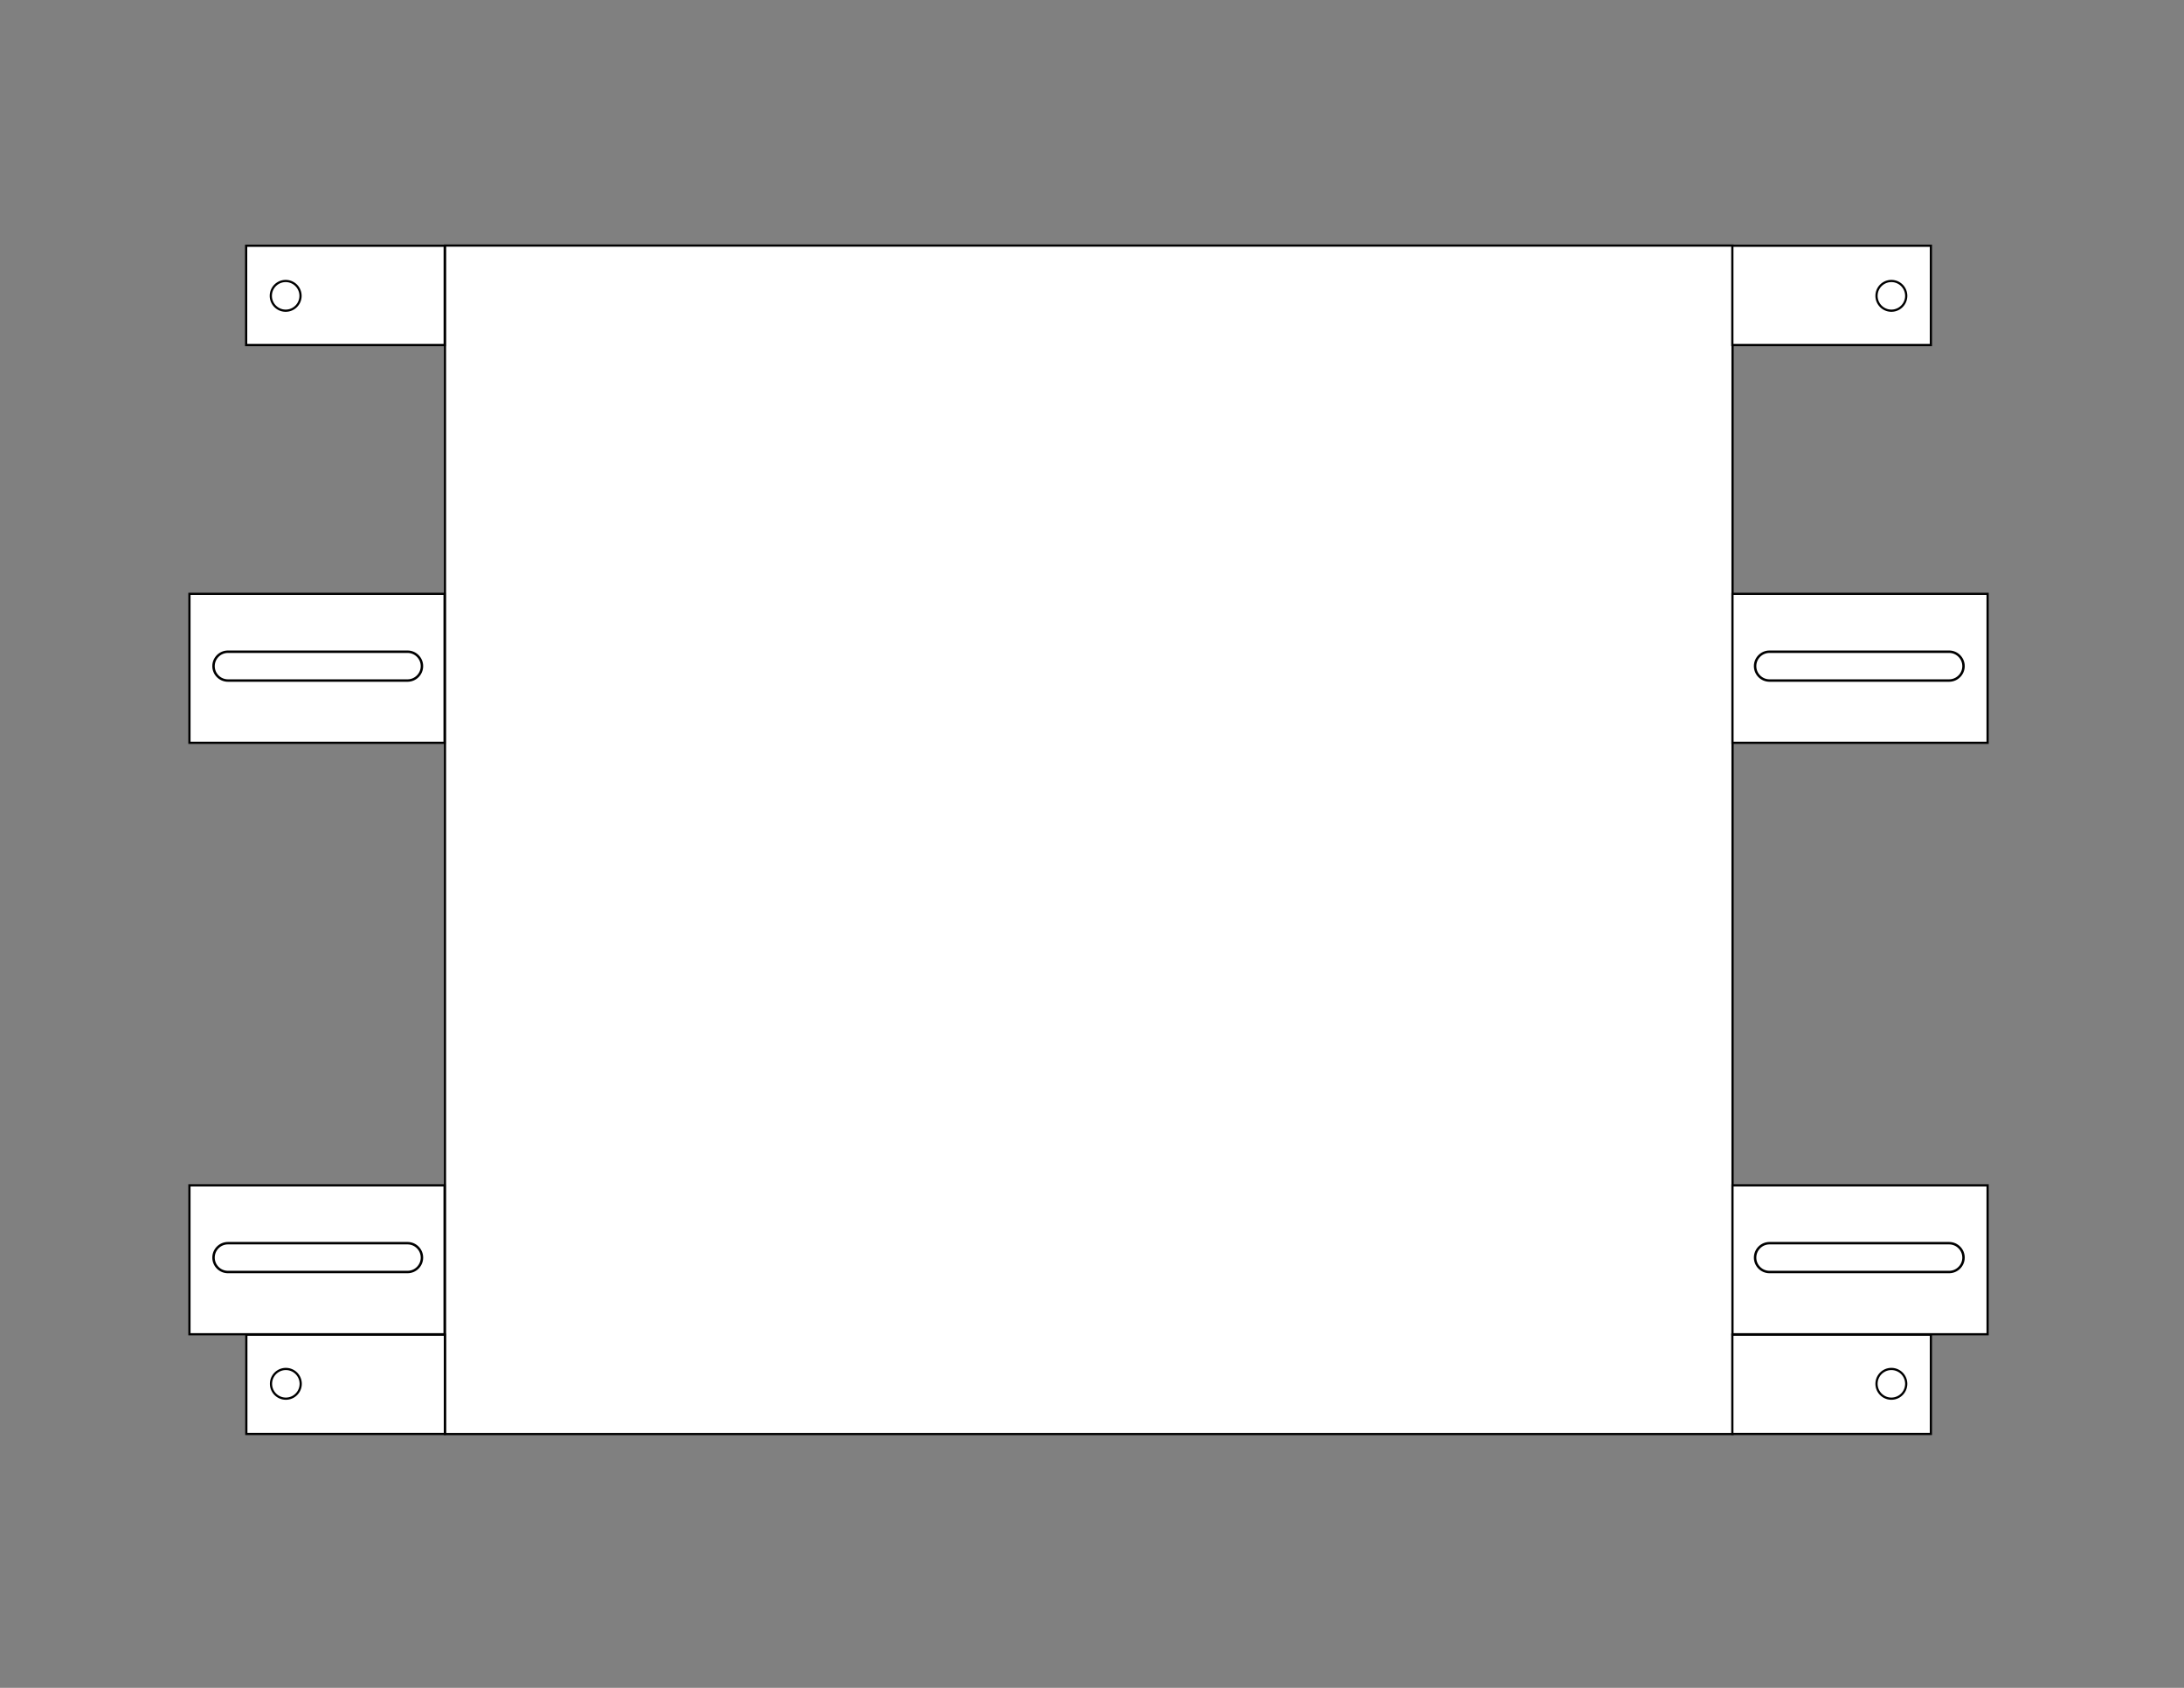 <?xml version="1.0" encoding="UTF-8" standalone="no"?>
<!-- Created with Inkscape (http://www.inkscape.org/) -->
<svg
   xmlns:dc="http://purl.org/dc/elements/1.1/"
   xmlns:cc="http://creativecommons.org/ns#"
   xmlns:rdf="http://www.w3.org/1999/02/22-rdf-syntax-ns#"
   xmlns:svg="http://www.w3.org/2000/svg"
   xmlns="http://www.w3.org/2000/svg"
   xmlns:sodipodi="http://sodipodi.sourceforge.net/DTD/sodipodi-0.dtd"
   xmlns:inkscape="http://www.inkscape.org/namespaces/inkscape"
   width="990"
   height="765"
   id="svg2"
   sodipodi:version="0.32"
   inkscape:version="0.46"
   version="1.0"
   sodipodi:docname="chassis-pattern.svg"
   inkscape:output_extension="org.inkscape.output.svg.inkscape">
  <rect width="100%" height="100%" fill="#808080" stroke="none"/>
  <defs
     id="defs4">
    <inkscape:perspective
       sodipodi:type="inkscape:persp3d"
       inkscape:vp_x="0 : 526.18109 : 1"
       inkscape:vp_y="0 : 1000 : 0"
       inkscape:vp_z="744.09448 : 526.18109 : 1"
       inkscape:persp3d-origin="372.04724 : 350.78739 : 1"
       id="perspective10" />
  </defs>
  <sodipodi:namedview
     id="base"
     pagecolor="#ffffff"
     bordercolor="#666666"
     borderopacity="1.0"
     gridtolerance="10000"
     guidetolerance="10"
     objecttolerance="10"
     inkscape:pageopacity="0.0"
     inkscape:pageshadow="2"
     inkscape:zoom="0.8989899"
     inkscape:cx="495"
     inkscape:cy="382.5"
     inkscape:document-units="in"
     inkscape:current-layer="layer1"
     showgrid="false"
     showguides="true"
     inkscape:guide-bbox="true"
     inkscape:snap-global="false"
     inkscape:window-width="1280"
     inkscape:window-height="968"
     inkscape:window-x="-4"
     inkscape:window-y="-4">
    <inkscape:grid
       type="xygrid"
       id="grid3163"
       visible="true"
       enabled="true" />
  </sodipodi:namedview>
  <g
     inkscape:label="Layer 1"
     inkscape:groupmode="layer"
     id="layer1">
    <rect
       style="opacity:1;fill:#ffffff;fill-opacity:1;stroke:#000000;stroke-width:1;stroke-miterlimit:4;stroke-dasharray:none;stroke-opacity:1"
       id="rect2383"
       width="583.657"
       height="538.657"
       x="201.708"
       y="111.306" />
    <rect
       style="opacity:1;fill:#ffffff;fill-opacity:1;stroke:#000000;stroke-width:1;stroke-miterlimit:4;stroke-dasharray:none;stroke-opacity:1"
       id="rect3155"
       width="90"
       height="45"
       x="-875.268"
       y="604.916"
       transform="scale(-1,1)" />
    <rect
       y="537.244"
       x="785.326"
       height="67.5"
       width="115.65"
       id="rect3157"
       style="opacity:1;fill:#ffffff;fill-opacity:1;stroke:#000000;stroke-width:1;stroke-miterlimit:4;stroke-dasharray:none;stroke-opacity:1" />
    <path
       sodipodi:type="arc"
       style="opacity:1;fill:#ffffff;fill-opacity:1;stroke:#000000;stroke-width:1.074;stroke-miterlimit:4;stroke-dasharray:none;stroke-opacity:1"
       id="path3159"
       sodipodi:cx="13.070225"
       sodipodi:cy="705.48877"
       sodipodi:rx="7.2303371"
       sodipodi:ry="7.2303371"
       d="M 20.301,705.489 A 7.23,7.23 0 1 1 5.84,705.489 A 7.23,7.23 0 1 1 20.301,705.489 z"
       transform="matrix(-0.931,0,0,0.931,869.522,-29.605)" />
    <rect
       transform="scale(-1,-1)"
       y="-156.379"
       x="-875.268"
       height="45"
       width="90"
       id="rect3165"
       style="opacity:1;fill:#ffffff;fill-opacity:1;stroke:#000000;stroke-width:1;stroke-miterlimit:4;stroke-dasharray:none;stroke-opacity:1" />
    <path
       transform="matrix(-0.931,0,0,-0.931,869.522,790.899)"
       d="M 20.301,705.489 A 7.23,7.23 0 1 1 5.84,705.489 A 7.23,7.23 0 1 1 20.301,705.489 z"
       sodipodi:ry="7.2303371"
       sodipodi:rx="7.2303371"
       sodipodi:cy="705.48877"
       sodipodi:cx="13.070225"
       id="path3169"
       style="opacity:1;fill:#ffffff;fill-opacity:1;stroke:#000000;stroke-width:1.074;stroke-miterlimit:4;stroke-dasharray:none;stroke-opacity:1"
       sodipodi:type="arc" />
    <path
       id="path3191"
       style="fill:#ffffff;fill-opacity:1;stroke:#000000;stroke-width:1.106;stroke-miterlimit:4;stroke-opacity:1"
       d="M 883.522,576.531 C 879.915,576.531 805.721,576.531 802.114,576.531 C 798.506,576.531 795.579,573.604 795.579,569.997 C 795.579,566.389 798.506,563.462 802.114,563.462 C 805.721,563.462 879.915,563.462 883.522,563.462 C 887.129,563.462 890.057,566.389 890.057,569.997 C 890.057,573.604 887.129,576.531 883.522,576.531 z"
       sodipodi:nodetypes="ccsccsc" />
    <rect
       style="opacity:1;fill:#ffffff;fill-opacity:1;stroke:#000000;stroke-width:1;stroke-miterlimit:4;stroke-dasharray:none;stroke-opacity:1"
       id="rect3198"
       width="115.65"
       height="67.5"
       x="785.326"
       y="269.166" />
    <path
       sodipodi:nodetypes="ccsccsc"
       d="M 883.522,308.453 C 879.915,308.453 805.721,308.453 802.114,308.453 C 798.506,308.453 795.579,305.525 795.579,301.918 C 795.579,298.311 798.506,295.383 802.114,295.383 C 805.721,295.383 879.915,295.383 883.522,295.383 C 887.129,295.383 890.057,298.311 890.057,301.918 C 890.057,305.525 887.129,308.453 883.522,308.453 z"
       style="fill:#ffffff;fill-opacity:1;stroke:#000000;stroke-width:1.106;stroke-miterlimit:4;stroke-opacity:1"
       id="path3200" />
    <rect
       y="604.916"
       x="111.661"
       height="45"
       width="90"
       id="rect3202"
       style="opacity:1;fill:#ffffff;fill-opacity:1;stroke:#000000;stroke-width:1;stroke-miterlimit:4;stroke-dasharray:none;stroke-opacity:1" />
    <rect
       style="opacity:1;fill:#ffffff;fill-opacity:1;stroke:#000000;stroke-width:1;stroke-miterlimit:4;stroke-dasharray:none;stroke-opacity:1"
       id="rect3204"
       width="115.65"
       height="67.5"
       x="-201.522"
       y="537.244"
       transform="scale(-1,1)" />
    <path
       transform="matrix(0.931,0,0,0.931,117.408,-29.605)"
       d="M 20.301,705.489 A 7.23,7.23 0 1 1 5.84,705.489 A 7.23,7.23 0 1 1 20.301,705.489 z"
       sodipodi:ry="7.2303371"
       sodipodi:rx="7.2303371"
       sodipodi:cy="705.48877"
       sodipodi:cx="13.070225"
       id="path3206"
       style="opacity:1;fill:#ffffff;fill-opacity:1;stroke:#000000;stroke-width:1.074;stroke-miterlimit:4;stroke-dasharray:none;stroke-opacity:1"
       sodipodi:type="arc" />
    <rect
       style="opacity:1;fill:#ffffff;fill-opacity:1;stroke:#000000;stroke-width:1;stroke-miterlimit:4;stroke-dasharray:none;stroke-opacity:1"
       id="rect3208"
       width="90"
       height="45"
       x="111.58"
       y="-156.379"
       transform="scale(1,-1)" />
    <path
       sodipodi:type="arc"
       style="opacity:1;fill:#ffffff;fill-opacity:1;stroke:#000000;stroke-width:1.074;stroke-miterlimit:4;stroke-dasharray:none;stroke-opacity:1"
       id="path3210"
       sodipodi:cx="13.070225"
       sodipodi:cy="705.48877"
       sodipodi:rx="7.2303371"
       sodipodi:ry="7.2303371"
       d="M 20.301,705.489 A 7.23,7.23 0 1 1 5.84,705.489 A 7.23,7.23 0 1 1 20.301,705.489 z"
       transform="matrix(0.931,0,0,-0.931,117.326,790.899)" />
    <path
       sodipodi:nodetypes="ccsccsc"
       d="M 103.326,576.531 C 106.933,576.531 181.127,576.531 184.734,576.531 C 188.342,576.531 191.269,573.604 191.269,569.997 C 191.269,566.389 188.342,563.462 184.734,563.462 C 181.127,563.462 106.933,563.462 103.326,563.462 C 99.719,563.462 96.791,566.389 96.791,569.997 C 96.791,573.604 99.719,576.531 103.326,576.531 z"
       style="fill:#ffffff;fill-opacity:1;stroke:#000000;stroke-width:1.106;stroke-miterlimit:4;stroke-opacity:1"
       id="path3212" />
    <rect
       y="269.166"
       x="-201.522"
       height="67.5"
       width="115.65"
       id="rect3214"
       style="opacity:1;fill:#ffffff;fill-opacity:1;stroke:#000000;stroke-width:1;stroke-miterlimit:4;stroke-dasharray:none;stroke-opacity:1"
       transform="scale(-1,1)" />
    <path
       id="path3216"
       style="fill:#ffffff;fill-opacity:1;stroke:#000000;stroke-width:1.106;stroke-miterlimit:4;stroke-opacity:1"
       d="M 103.326,308.453 C 106.933,308.453 181.127,308.453 184.734,308.453 C 188.342,308.453 191.269,305.525 191.269,301.918 C 191.269,298.311 188.342,295.383 184.734,295.383 C 181.127,295.383 106.933,295.383 103.326,295.383 C 99.719,295.383 96.791,298.311 96.791,301.918 C 96.791,305.525 99.719,308.453 103.326,308.453 z"
       sodipodi:nodetypes="ccsccsc" />
  </g>
</svg>
